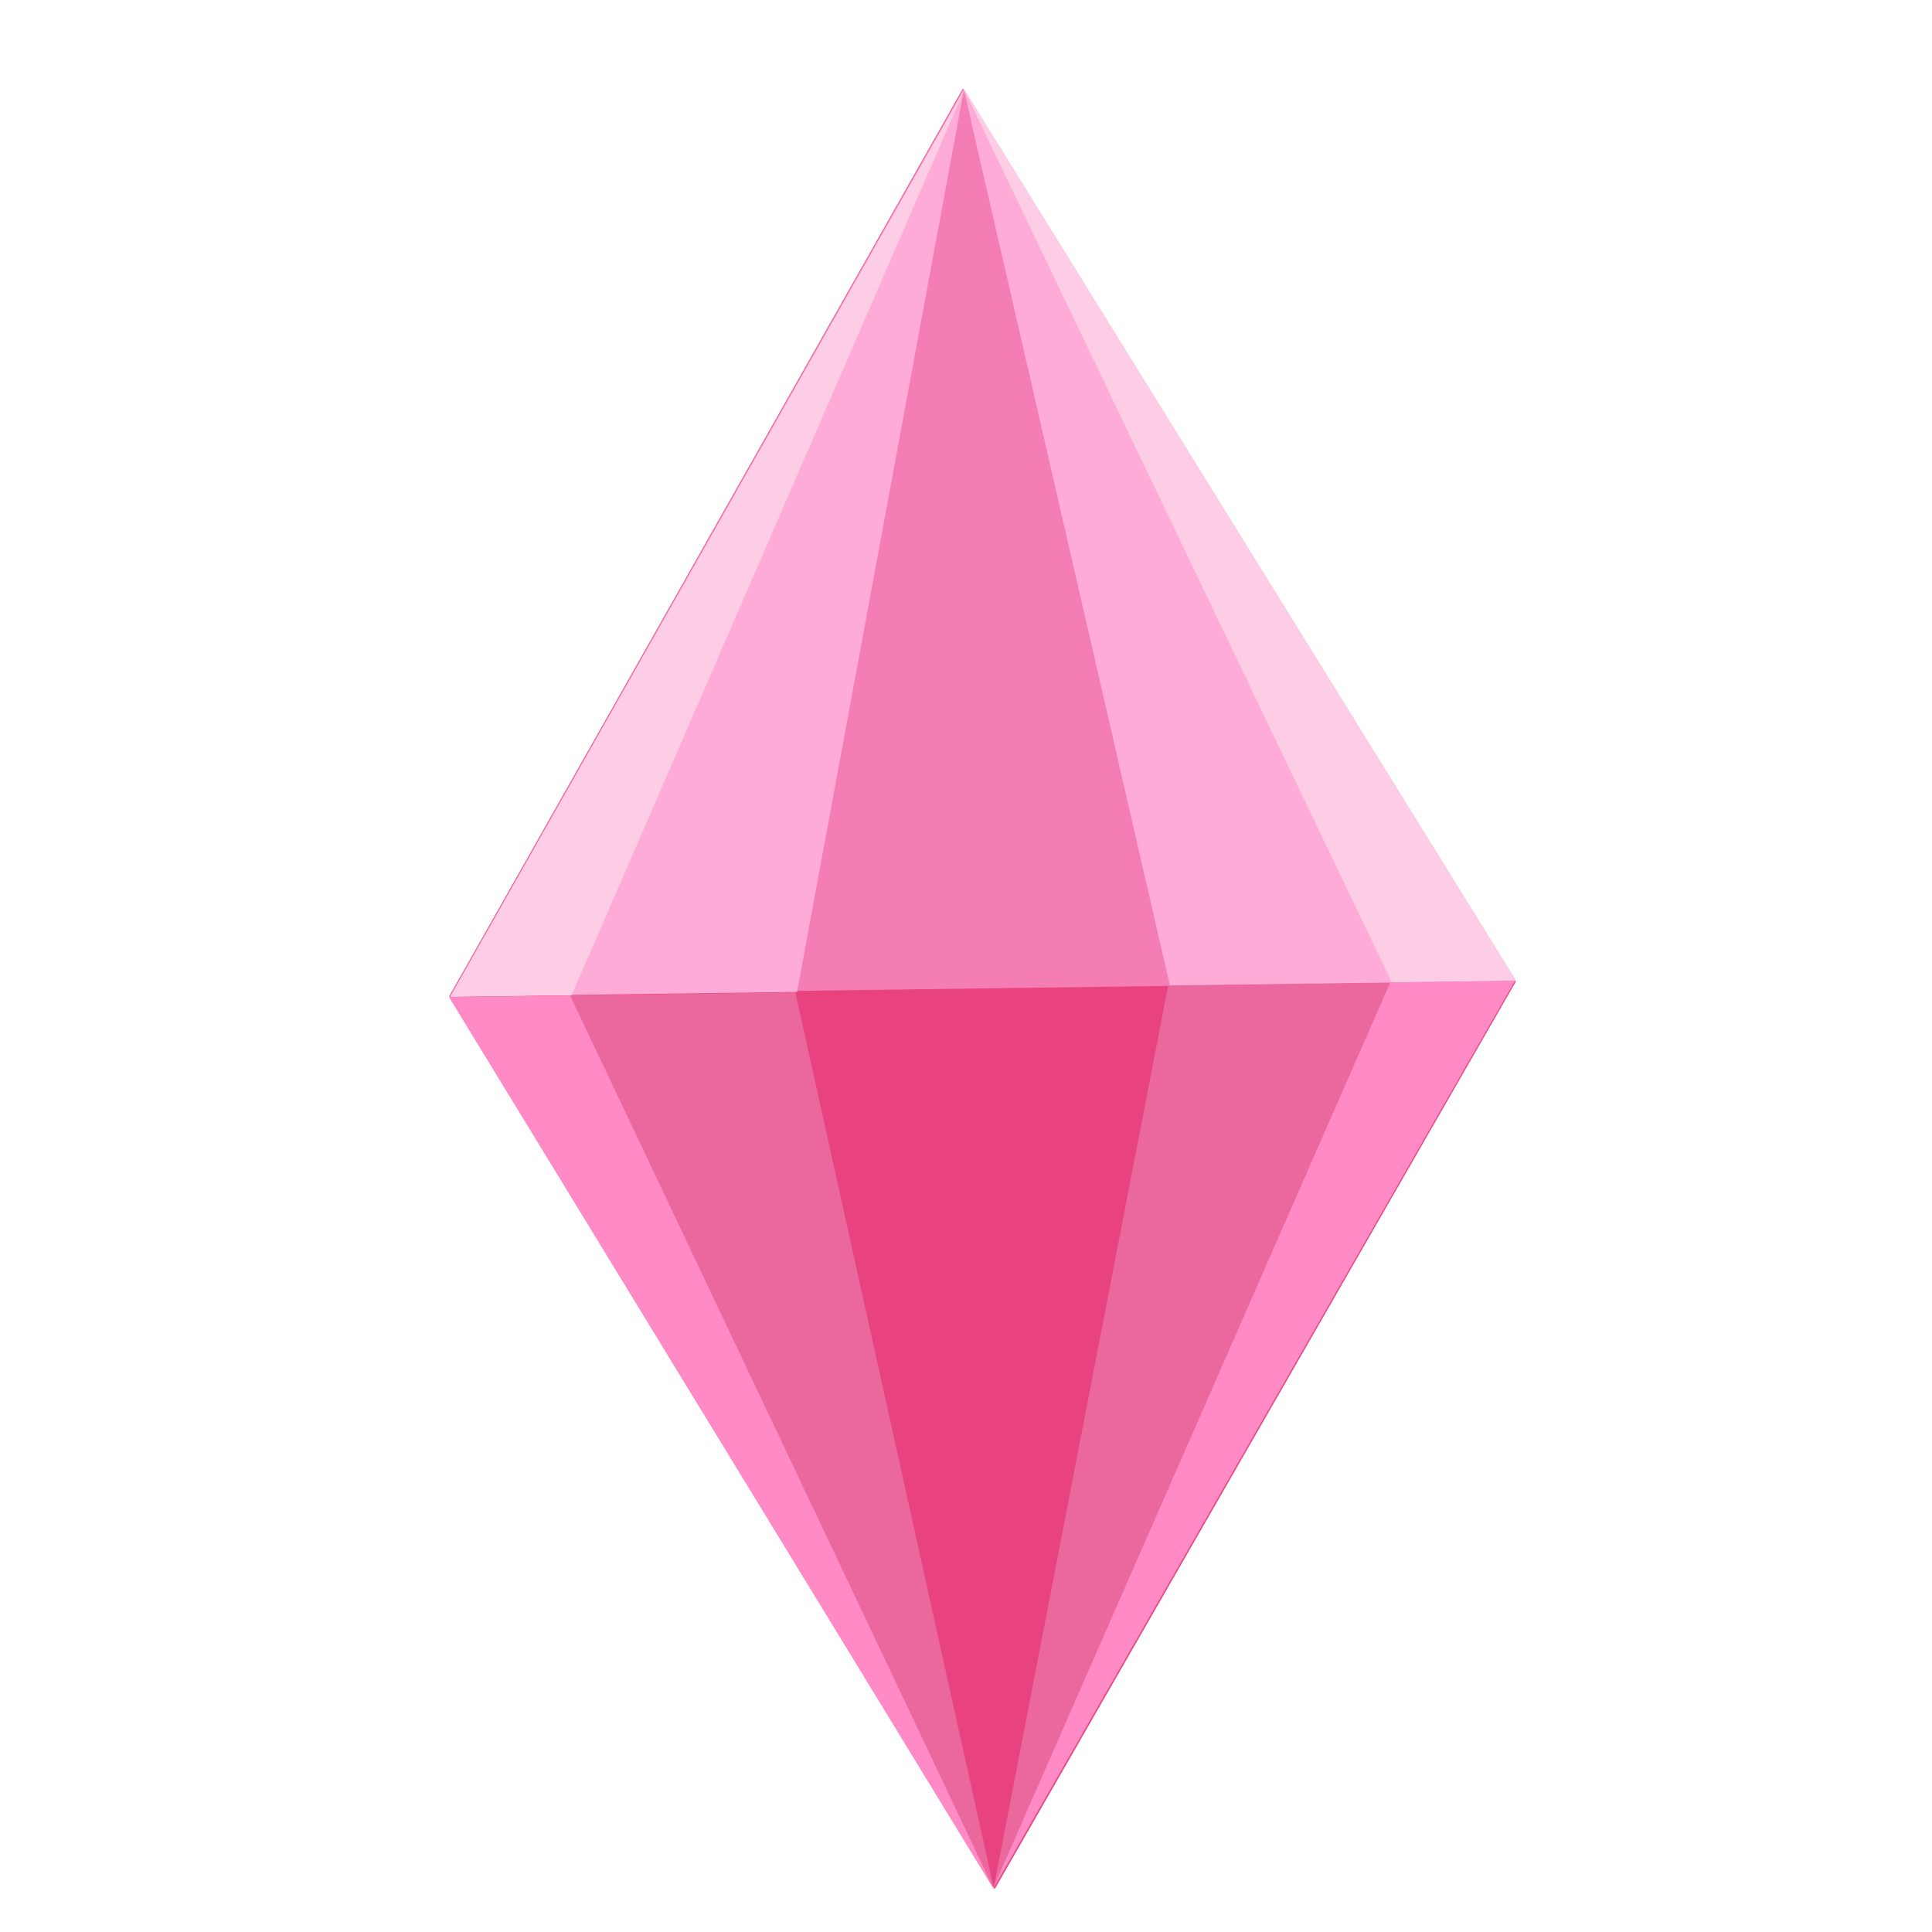<svg width="80" height="80" viewBox="0 0 80 80" fill="none" xmlns="http://www.w3.org/2000/svg">
<g clip-path="url(#clip0_19_1351)">
<path d="M39.867 3.676L18.608 41.242L41.191 78.221L62.764 40.651L39.867 3.676Z" fill="#E8437E"/>
<path d="M62.77 40.632L39.887 3.676L18.642 41.222L62.77 40.632Z" fill="#F47DB3"/>
<path d="M39.922 3.677L18.642 41.264L33.004 41.074L39.922 3.677Z" fill="#FFABD7"/>
<path d="M39.948 3.678L18.642 41.282L23.667 41.218L39.948 3.678Z" fill="#FCCDE4"/>
<path d="M39.899 3.669L62.774 40.612L48.44 40.801L39.899 3.669Z" fill="#FFABD7"/>
<path d="M39.904 3.669L62.776 40.605L57.629 40.673L39.904 3.669Z" fill="#FCCDE4"/>
<path d="M41.16 78.228L18.599 41.28L32.933 41.091L41.16 78.228Z" fill="#EA689D"/>
<path d="M41.155 78.228L18.597 41.288L23.606 41.225L41.155 78.228Z" fill="#FF8AC5"/>
<path d="M41.136 78.22L62.731 40.629L48.369 40.818L41.136 78.22Z" fill="#EA689D"/>
<path d="M41.11 78.219L62.731 40.611L57.567 40.68L41.11 78.219Z" fill="#FF8AC5"/>
</g>
<defs>
<clipPath id="clip0_19_1351">
<rect width="50" height="80" fill="white" transform="translate(15)"/>
</clipPath>
</defs>
</svg>
